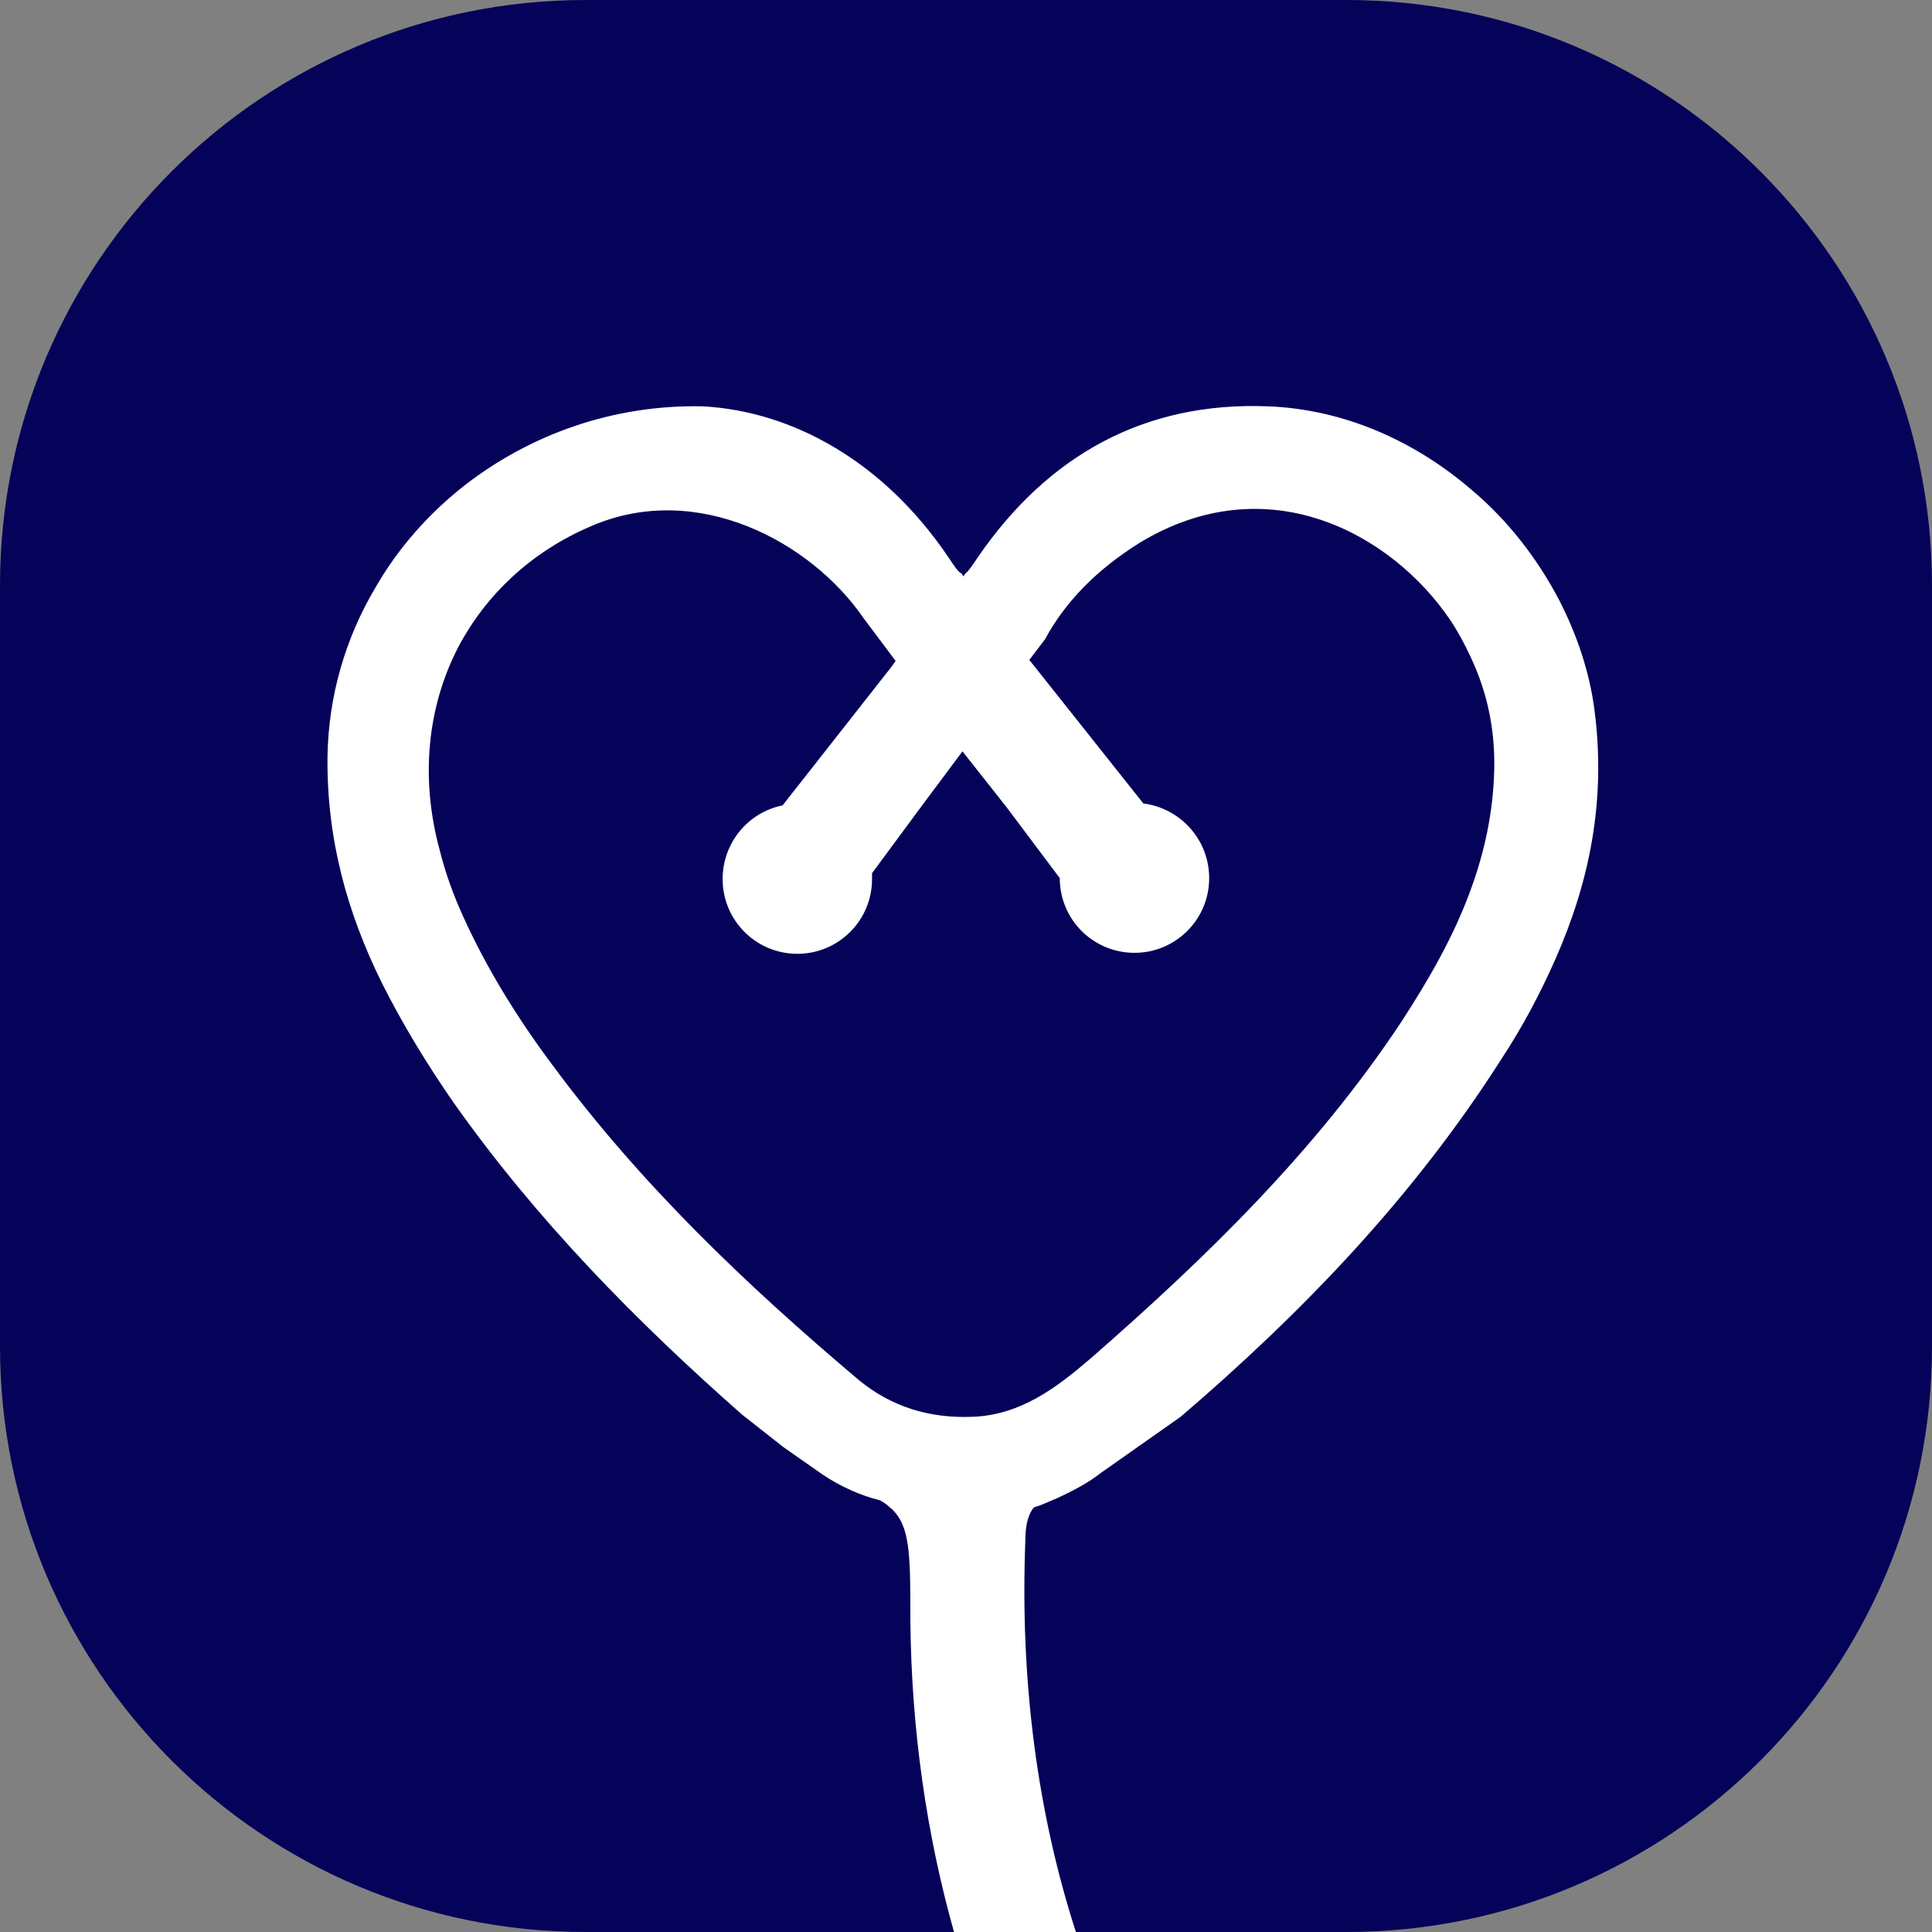 <svg width="462" height="462" viewBox="0 0 462 462" fill="none" xmlns="http://www.w3.org/2000/svg">
<rect x="0" y="0" width="462" height="462" fill="#808080" stroke="none"/>
<g clip-path="url(#clip0_583_550)">
<path d="M321.962 0H140.038C62.697 0 0 62.697 0 140.038V321.962C0 399.303 62.697 462 140.038 462H321.962C399.303 462 462 399.303 462 321.962V140.038C462 62.697 399.303 0 321.962 0Z" fill="#050259"/>
<path d="M381.286 169.795C380.111 160.628 377.056 151.697 372.825 143.47C367.654 133.598 360.603 124.432 351.906 117.145C338.274 105.393 321.35 97.872 303.252 97.167C273.637 95.992 250.603 108.919 233.915 133.128C232.504 135.244 231.564 136.654 230.859 137.124L230.389 137.829L229.919 137.124C229.214 136.889 228.274 135.479 226.863 133.363C211.35 110.329 189.491 98.342 168.103 97.167C146.479 96.697 126.735 103.983 111.222 115.97C102.526 122.786 95.239 131.013 89.833 140.415C82.547 152.637 78.551 166.504 78.316 180.842C78.081 200.585 83.017 218.214 91.244 234.902C96.18 244.774 102.056 254.41 108.402 263.577C128.145 291.547 151.885 315.756 177.504 338.321C180.795 340.906 184.085 343.491 187.376 346.077L196.778 352.658C201.009 355.479 205.709 357.594 210.41 358.769C211.35 359.239 212.291 359.944 212.996 360.65C213.466 360.885 213.701 361.355 214.171 361.825C217.697 366.056 217.697 373.107 217.697 387.444C217.932 413.605 221.551 438.613 228.132 462H257.278C248.158 433.724 243.857 402.229 245.197 368.171C245.197 365.35 245.667 363.235 246.372 361.825C246.607 361.355 246.842 360.885 247.312 360.415C249.192 359.944 250.838 359.004 252.718 358.299C256.244 356.654 260.004 354.773 263.295 352.188L282.333 338.791C297.024 326.216 311.009 312.983 323.936 298.81C336.863 284.613 348.733 269.453 359.192 253C364.128 245.479 368.359 237.487 371.885 229.496C380.111 210.927 384.107 191.419 381.286 169.795ZM351.671 212.808C347.675 223.855 341.564 234.432 334.983 244.538C314.534 275.329 288.444 300.714 260.709 324.923C252.483 331.974 244.021 338.321 232.739 338.791C222.397 339.261 213.231 336.44 205.474 330.094C178.444 307.295 153.06 283.085 131.906 254.41C123.68 243.363 116.393 231.611 110.752 219.154C108.402 213.983 106.521 208.812 105.111 203.171C100.41 185.778 102.291 168.855 109.577 154.752C116.158 142.295 126.97 131.953 141.308 125.842C166.692 114.795 193.957 129.603 206.415 147.701L214.171 158.043L212.996 159.688L187.141 192.594C178.915 194.239 172.803 201.526 172.803 210.222C172.803 220.094 180.795 228.085 190.667 228.085C200.538 228.085 208.53 220.094 208.53 210.222V208.812L219.812 193.534L230.154 179.667L240.731 193.064L253.423 209.987C253.423 214.923 255.421 219.389 258.641 222.632C261.885 225.853 266.35 227.85 271.286 227.85C281.158 227.85 289.15 219.859 289.15 209.987C289.15 200.821 282.333 193.299 273.402 192.124L247.077 158.983L246.137 157.808L249.897 152.872C252.365 148.288 255.491 144.128 259.252 140.297C263.013 136.466 267.408 133.011 272.462 129.838C303.017 111.269 332.633 127.487 346.735 148.171C348.615 150.991 350.261 154.047 351.671 157.103C355.667 165.564 357.547 174.496 357.312 184.132C357.077 194.239 354.962 203.876 351.671 212.808Z" fill="white"/>
</g>
<defs>
<clipPath id="clip0_583_550">
<rect width="462" height="462" fill="white"/>
</clipPath>
</defs>
</svg>
